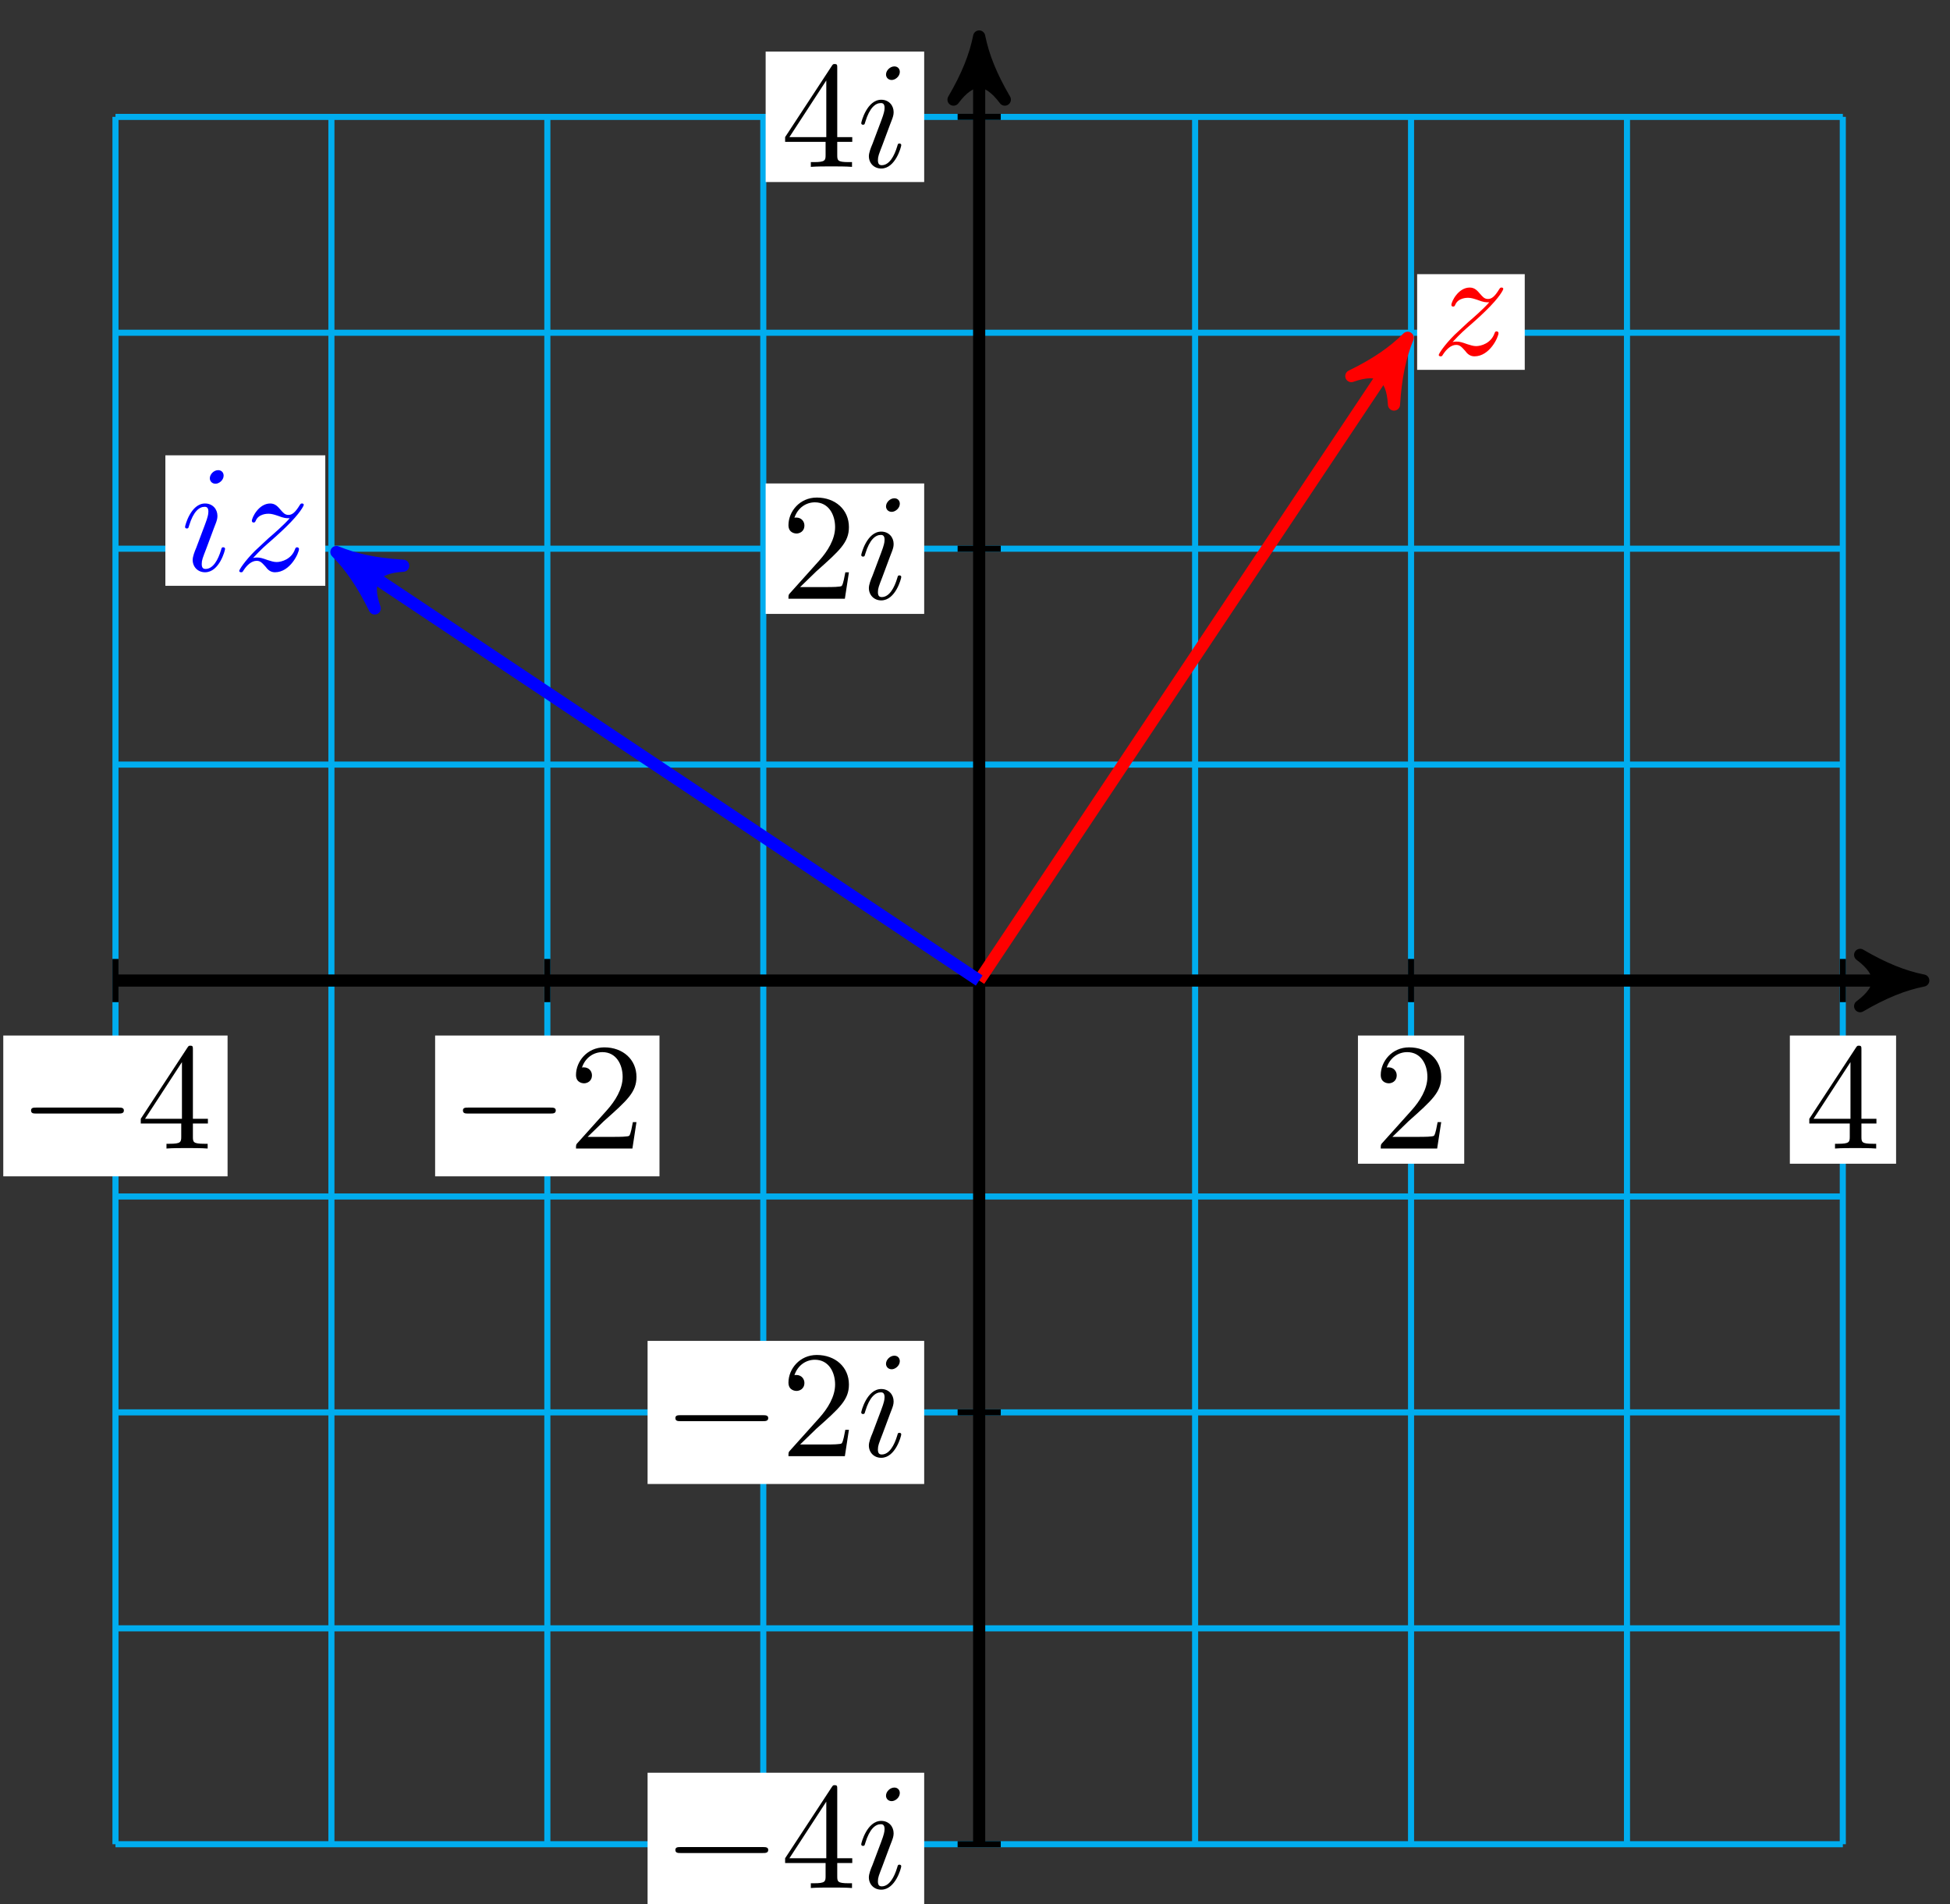 <?xml version="1.0" encoding="UTF-8"?>
<svg xmlns="http://www.w3.org/2000/svg" xmlns:xlink="http://www.w3.org/1999/xlink" width="128pt" height="125pt" viewBox="0 0 128 125" version="1.1">
<rect x="0" y="0" width="128" height="125" fill="#333333" stroke="none"/>
<defs>
<g>
<symbol overflow="visible" id="glyph0-0">
<path style="stroke:none;" d=""/>
</symbol>
<symbol overflow="visible" id="glyph0-1">
<path style="stroke:none;" d="M 6.562 -2.297 C 6.734 -2.297 6.922 -2.297 6.922 -2.5 C 6.922 -2.688 6.734 -2.688 6.562 -2.688 L 1.172 -2.688 C 1 -2.688 0.828 -2.688 0.828 -2.5 C 0.828 -2.297 1 -2.297 1.172 -2.297 Z M 6.562 -2.297 "/>
</symbol>
<symbol overflow="visible" id="glyph1-0">
<path style="stroke:none;" d=""/>
</symbol>
<symbol overflow="visible" id="glyph1-1">
<path style="stroke:none;" d="M 2.938 -1.641 L 2.938 -0.781 C 2.938 -0.422 2.906 -0.312 2.172 -0.312 L 1.969 -0.312 L 1.969 0 C 2.375 -0.031 2.891 -0.031 3.312 -0.031 C 3.734 -0.031 4.25 -0.031 4.672 0 L 4.672 -0.312 L 4.453 -0.312 C 3.719 -0.312 3.703 -0.422 3.703 -0.781 L 3.703 -1.641 L 4.688 -1.641 L 4.688 -1.953 L 3.703 -1.953 L 3.703 -6.484 C 3.703 -6.688 3.703 -6.75 3.531 -6.75 C 3.453 -6.75 3.422 -6.75 3.344 -6.625 L 0.281 -1.953 L 0.281 -1.641 Z M 2.984 -1.953 L 0.562 -1.953 L 2.984 -5.672 Z M 2.984 -1.953 "/>
</symbol>
<symbol overflow="visible" id="glyph1-2">
<path style="stroke:none;" d="M 1.266 -0.766 L 2.328 -1.797 C 3.875 -3.172 4.469 -3.703 4.469 -4.703 C 4.469 -5.844 3.578 -6.641 2.359 -6.641 C 1.234 -6.641 0.5 -5.719 0.5 -4.828 C 0.5 -4.281 1 -4.281 1.031 -4.281 C 1.203 -4.281 1.547 -4.391 1.547 -4.812 C 1.547 -5.062 1.359 -5.328 1.016 -5.328 C 0.938 -5.328 0.922 -5.328 0.891 -5.312 C 1.109 -5.969 1.656 -6.328 2.234 -6.328 C 3.141 -6.328 3.562 -5.516 3.562 -4.703 C 3.562 -3.906 3.078 -3.125 2.516 -2.5 L 0.609 -0.375 C 0.5 -0.266 0.5 -0.234 0.5 0 L 4.203 0 L 4.469 -1.734 L 4.234 -1.734 C 4.172 -1.438 4.109 -1 4 -0.844 C 3.938 -0.766 3.281 -0.766 3.062 -0.766 Z M 1.266 -0.766 "/>
</symbol>
<symbol overflow="visible" id="glyph2-0">
<path style="stroke:none;" d=""/>
</symbol>
<symbol overflow="visible" id="glyph2-1">
<path style="stroke:none;" d="M 2.828 -6.234 C 2.828 -6.438 2.688 -6.594 2.469 -6.594 C 2.188 -6.594 1.922 -6.328 1.922 -6.062 C 1.922 -5.875 2.062 -5.703 2.297 -5.703 C 2.531 -5.703 2.828 -5.938 2.828 -6.234 Z M 2.078 -2.484 C 2.188 -2.766 2.188 -2.797 2.297 -3.062 C 2.375 -3.266 2.422 -3.406 2.422 -3.594 C 2.422 -4.031 2.109 -4.406 1.609 -4.406 C 0.672 -4.406 0.297 -2.953 0.297 -2.875 C 0.297 -2.766 0.391 -2.766 0.406 -2.766 C 0.516 -2.766 0.516 -2.797 0.562 -2.953 C 0.844 -3.891 1.234 -4.188 1.578 -4.188 C 1.656 -4.188 1.828 -4.188 1.828 -3.875 C 1.828 -3.656 1.75 -3.453 1.719 -3.344 C 1.641 -3.094 1.188 -1.938 1.031 -1.5 C 0.922 -1.25 0.797 -0.922 0.797 -0.703 C 0.797 -0.234 1.141 0.109 1.609 0.109 C 2.547 0.109 2.922 -1.328 2.922 -1.422 C 2.922 -1.531 2.828 -1.531 2.797 -1.531 C 2.703 -1.531 2.703 -1.5 2.656 -1.344 C 2.469 -0.719 2.141 -0.109 1.641 -0.109 C 1.469 -0.109 1.391 -0.203 1.391 -0.438 C 1.391 -0.688 1.453 -0.828 1.688 -1.438 Z M 2.078 -2.484 "/>
</symbol>
<symbol overflow="visible" id="glyph2-2">
<path style="stroke:none;" d="M 1.328 -0.828 C 1.859 -1.406 2.156 -1.656 2.516 -1.969 C 2.516 -1.969 3.125 -2.5 3.484 -2.859 C 4.438 -3.781 4.656 -4.266 4.656 -4.312 C 4.656 -4.406 4.562 -4.406 4.547 -4.406 C 4.469 -4.406 4.453 -4.391 4.391 -4.297 C 4.094 -3.812 3.891 -3.656 3.656 -3.656 C 3.406 -3.656 3.297 -3.812 3.141 -3.984 C 2.953 -4.203 2.781 -4.406 2.453 -4.406 C 1.703 -4.406 1.25 -3.484 1.25 -3.266 C 1.25 -3.219 1.281 -3.156 1.359 -3.156 C 1.453 -3.156 1.469 -3.203 1.5 -3.266 C 1.688 -3.734 2.266 -3.734 2.344 -3.734 C 2.547 -3.734 2.734 -3.672 2.969 -3.594 C 3.375 -3.438 3.484 -3.438 3.734 -3.438 C 3.375 -3.016 2.547 -2.297 2.359 -2.141 L 1.453 -1.297 C 0.781 -0.625 0.422 -0.062 0.422 0.016 C 0.422 0.109 0.531 0.109 0.547 0.109 C 0.625 0.109 0.641 0.094 0.703 -0.016 C 0.938 -0.375 1.234 -0.641 1.562 -0.641 C 1.781 -0.641 1.891 -0.547 2.141 -0.266 C 2.297 -0.047 2.484 0.109 2.766 0.109 C 3.766 0.109 4.344 -1.156 4.344 -1.422 C 4.344 -1.469 4.297 -1.531 4.219 -1.531 C 4.125 -1.531 4.109 -1.469 4.078 -1.391 C 3.844 -0.75 3.203 -0.562 2.875 -0.562 C 2.688 -0.562 2.5 -0.625 2.297 -0.688 C 1.953 -0.812 1.797 -0.859 1.594 -0.859 C 1.578 -0.859 1.422 -0.859 1.328 -0.828 Z M 1.328 -0.828 "/>
</symbol>
</g>
</defs>
<g id="surface1">
<path style="fill:none;stroke-width:0.399;stroke-linecap:butt;stroke-linejoin:miter;stroke:rgb(0%,67.839%,93.729%);stroke-opacity:1;stroke-miterlimit:10;" d="M -56.695 -56.692 L 56.692 -56.692 M -56.695 -42.521 L 56.692 -42.521 M -56.695 -28.346 L 56.692 -28.346 M -56.695 -14.175 L 56.692 -14.175 M -56.695 0 L 56.692 0 M -56.695 14.175 L 56.692 14.175 M -56.695 28.346 L 56.692 28.346 M -56.695 42.521 L 56.692 42.521 M -56.695 56.689 L 56.692 56.689 M -56.695 -56.692 L -56.695 56.693 M -42.521 -56.692 L -42.521 56.693 M -28.346 -56.692 L -28.346 56.693 M -14.172 -56.692 L -14.172 56.693 M -0.002 -56.692 L -0.002 56.693 M 14.173 -56.692 L 14.173 56.693 M 28.347 -56.692 L 28.347 56.693 M 42.522 -56.692 L 42.522 56.693 M 56.688 -56.692 L 56.688 56.693 " transform="matrix(1,0,0,-1,64.275,64.363)"/>
<path style="fill:none;stroke-width:0.399;stroke-linecap:butt;stroke-linejoin:miter;stroke:rgb(0%,0%,0%);stroke-opacity:1;stroke-miterlimit:10;" d="M 1.416 -56.692 L -1.416 -56.692 " transform="matrix(1,0,0,-1,64.275,64.363)"/>
<path style=" stroke:none;fill-rule:nonzero;fill:rgb(100%,100%,100%);fill-opacity:1;" d="M 42.508 125.758 L 60.664 125.758 L 60.664 116.363 L 42.508 116.363 Z M 42.508 125.758 "/>
<g style="fill:rgb(0%,0%,0%);fill-opacity:1;">
  <use xlink:href="#glyph0-1" x="43.505" y="123.93"/>
</g>
<g style="fill:rgb(0%,0%,0%);fill-opacity:1;">
  <use xlink:href="#glyph1-1" x="51.255" y="123.93"/>
</g>
<g style="fill:rgb(0%,0%,0%);fill-opacity:1;">
  <use xlink:href="#glyph2-1" x="56.236" y="123.93"/>
</g>
<path style="fill:none;stroke-width:0.399;stroke-linecap:butt;stroke-linejoin:miter;stroke:rgb(0%,0%,0%);stroke-opacity:1;stroke-miterlimit:10;" d="M 1.416 -28.346 L -1.416 -28.346 " transform="matrix(1,0,0,-1,64.275,64.363)"/>
<path style=" stroke:none;fill-rule:nonzero;fill:rgb(100%,100%,100%);fill-opacity:1;" d="M 42.508 97.41 L 60.664 97.41 L 60.664 88.016 L 42.508 88.016 Z M 42.508 97.41 "/>
<g style="fill:rgb(0%,0%,0%);fill-opacity:1;">
  <use xlink:href="#glyph0-1" x="43.505" y="95.582"/>
</g>
<g style="fill:rgb(0%,0%,0%);fill-opacity:1;">
  <use xlink:href="#glyph1-2" x="51.255" y="95.582"/>
</g>
<g style="fill:rgb(0%,0%,0%);fill-opacity:1;">
  <use xlink:href="#glyph2-1" x="56.236" y="95.582"/>
</g>
<path style="fill:none;stroke-width:0.399;stroke-linecap:butt;stroke-linejoin:miter;stroke:rgb(0%,0%,0%);stroke-opacity:1;stroke-miterlimit:10;" d="M 1.416 28.346 L -1.416 28.346 " transform="matrix(1,0,0,-1,64.275,64.363)"/>
<path style=" stroke:none;fill-rule:nonzero;fill:rgb(100%,100%,100%);fill-opacity:1;" d="M 50.258 40.297 L 60.664 40.297 L 60.664 31.734 L 50.258 31.734 Z M 50.258 40.297 "/>
<g style="fill:rgb(0%,0%,0%);fill-opacity:1;">
  <use xlink:href="#glyph1-2" x="51.255" y="39.301"/>
</g>
<g style="fill:rgb(0%,0%,0%);fill-opacity:1;">
  <use xlink:href="#glyph2-1" x="56.237" y="39.301"/>
</g>
<path style="fill:none;stroke-width:0.399;stroke-linecap:butt;stroke-linejoin:miter;stroke:rgb(0%,0%,0%);stroke-opacity:1;stroke-miterlimit:10;" d="M 1.416 56.693 L -1.416 56.693 " transform="matrix(1,0,0,-1,64.275,64.363)"/>
<path style=" stroke:none;fill-rule:nonzero;fill:rgb(100%,100%,100%);fill-opacity:1;" d="M 50.258 11.949 L 60.664 11.949 L 60.664 3.387 L 50.258 3.387 Z M 50.258 11.949 "/>
<g style="fill:rgb(0%,0%,0%);fill-opacity:1;">
  <use xlink:href="#glyph1-1" x="51.255" y="10.953"/>
</g>
<g style="fill:rgb(0%,0%,0%);fill-opacity:1;">
  <use xlink:href="#glyph2-1" x="56.237" y="10.953"/>
</g>
<path style="fill:none;stroke-width:0.399;stroke-linecap:butt;stroke-linejoin:miter;stroke:rgb(0%,0%,0%);stroke-opacity:1;stroke-miterlimit:10;" d="M -56.695 1.418 L -56.695 -1.418 " transform="matrix(1,0,0,-1,64.275,64.363)"/>
<path style=" stroke:none;fill-rule:nonzero;fill:rgb(100%,100%,100%);fill-opacity:1;" d="M 0.215 77.215 L 14.938 77.215 L 14.938 67.973 L 0.215 67.973 Z M 0.215 77.215 "/>
<g style="fill:rgb(0%,0%,0%);fill-opacity:1;">
  <use xlink:href="#glyph0-1" x="1.21" y="75.39"/>
</g>
<g style="fill:rgb(0%,0%,0%);fill-opacity:1;">
  <use xlink:href="#glyph1-1" x="8.959" y="75.39"/>
</g>
<path style="fill:none;stroke-width:0.399;stroke-linecap:butt;stroke-linejoin:miter;stroke:rgb(0%,0%,0%);stroke-opacity:1;stroke-miterlimit:10;" d="M -28.346 1.418 L -28.346 -1.418 " transform="matrix(1,0,0,-1,64.275,64.363)"/>
<path style=" stroke:none;fill-rule:nonzero;fill:rgb(100%,100%,100%);fill-opacity:1;" d="M 28.562 77.215 L 43.289 77.215 L 43.289 67.973 L 28.562 67.973 Z M 28.562 77.215 "/>
<g style="fill:rgb(0%,0%,0%);fill-opacity:1;">
  <use xlink:href="#glyph0-1" x="29.56" y="75.39"/>
</g>
<g style="fill:rgb(0%,0%,0%);fill-opacity:1;">
  <use xlink:href="#glyph1-2" x="37.309" y="75.39"/>
</g>
<path style="fill:none;stroke-width:0.399;stroke-linecap:butt;stroke-linejoin:miter;stroke:rgb(0%,0%,0%);stroke-opacity:1;stroke-miterlimit:10;" d="M 28.347 1.418 L 28.347 -1.418 " transform="matrix(1,0,0,-1,64.275,64.363)"/>
<path style=" stroke:none;fill-rule:nonzero;fill:rgb(100%,100%,100%);fill-opacity:1;" d="M 89.137 76.387 L 96.113 76.387 L 96.113 67.973 L 89.137 67.973 Z M 89.137 76.387 "/>
<g style="fill:rgb(0%,0%,0%);fill-opacity:1;">
  <use xlink:href="#glyph1-2" x="90.134" y="75.39"/>
</g>
<path style="fill:none;stroke-width:0.399;stroke-linecap:butt;stroke-linejoin:miter;stroke:rgb(0%,0%,0%);stroke-opacity:1;stroke-miterlimit:10;" d="M 56.692 1.418 L 56.692 -1.418 " transform="matrix(1,0,0,-1,64.275,64.363)"/>
<path style=" stroke:none;fill-rule:nonzero;fill:rgb(100%,100%,100%);fill-opacity:1;" d="M 117.488 76.387 L 124.461 76.387 L 124.461 67.973 L 117.488 67.973 Z M 117.488 76.387 "/>
<g style="fill:rgb(0%,0%,0%);fill-opacity:1;">
  <use xlink:href="#glyph1-1" x="118.483" y="75.39"/>
</g>
<path style="fill:none;stroke-width:0.797;stroke-linecap:butt;stroke-linejoin:miter;stroke:rgb(0%,0%,0%);stroke-opacity:1;stroke-miterlimit:10;" d="M -56.695 0 L 60.93 0 " transform="matrix(1,0,0,-1,64.275,64.363)"/>
<path style="fill-rule:nonzero;fill:rgb(0%,0%,0%);fill-opacity:1;stroke-width:0.797;stroke-linecap:butt;stroke-linejoin:round;stroke:rgb(0%,0%,0%);stroke-opacity:1;stroke-miterlimit:10;" d="M 1.037 0 C -0.26 0.258 -1.553 0.777 -3.108 1.684 C -1.553 0.52 -1.553 -0.519 -3.108 -1.683 C -1.553 -0.777 -0.26 -0.258 1.037 0 Z M 1.037 0 " transform="matrix(1,0,0,-1,125.209,64.363)"/>
<path style="fill:none;stroke-width:0.797;stroke-linecap:butt;stroke-linejoin:miter;stroke:rgb(0%,0%,0%);stroke-opacity:1;stroke-miterlimit:10;" d="M -0.002 -56.692 L -0.002 60.927 " transform="matrix(1,0,0,-1,64.275,64.363)"/>
<path style="fill-rule:nonzero;fill:rgb(0%,0%,0%);fill-opacity:1;stroke-width:0.797;stroke-linecap:butt;stroke-linejoin:round;stroke:rgb(0%,0%,0%);stroke-opacity:1;stroke-miterlimit:10;" d="M 1.038 0.002 C -0.259 0.259 -1.556 0.779 -3.107 1.685 C -1.556 0.517 -1.556 -0.518 -3.107 -1.682 C -1.556 -0.776 -0.259 -0.26 1.038 0.002 Z M 1.038 0.002 " transform="matrix(0,-1,-1,0,64.275,3.432)"/>
<path style="fill:none;stroke-width:0.797;stroke-linecap:butt;stroke-linejoin:miter;stroke:rgb(100%,0%,0%);stroke-opacity:1;stroke-miterlimit:10;" d="M -0.002 0 L 27.55 41.326 " transform="matrix(1,0,0,-1,64.275,64.363)"/>
<path style="fill-rule:nonzero;fill:rgb(100%,0%,0%);fill-opacity:1;stroke-width:0.797;stroke-linecap:butt;stroke-linejoin:round;stroke:rgb(100%,0%,0%);stroke-opacity:1;stroke-miterlimit:10;" d="M 1.036 0.001 C -0.259 0.26 -1.555 0.776 -3.109 1.684 C -1.553 0.519 -1.555 -0.52 -3.109 -1.682 C -1.553 -0.776 -0.259 -0.261 1.036 0.001 Z M 1.036 0.001 " transform="matrix(0.555,-0.832,-0.832,-0.555,91.829,23.035)"/>
<path style=" stroke:none;fill-rule:nonzero;fill:rgb(100%,100%,100%);fill-opacity:1;" d="M 93.023 24.277 L 100.086 24.277 L 100.086 17.996 L 93.023 17.996 Z M 93.023 24.277 "/>
<g style="fill:rgb(100%,0%,0%);fill-opacity:1;">
  <use xlink:href="#glyph2-2" x="94.02" y="23.281"/>
</g>
<path style="fill:none;stroke-width:0.797;stroke-linecap:butt;stroke-linejoin:miter;stroke:rgb(0%,0%,100%);stroke-opacity:1;stroke-miterlimit:10;" d="M -0.002 0 L -41.326 27.55 " transform="matrix(1,0,0,-1,64.275,64.363)"/>
<path style="fill-rule:nonzero;fill:rgb(0%,0%,100%);fill-opacity:1;stroke-width:0.797;stroke-linecap:butt;stroke-linejoin:round;stroke:rgb(0%,0%,100%);stroke-opacity:1;stroke-miterlimit:10;" d="M 1.037 -0.001 C -0.26 0.261 -1.553 0.779 -3.11 1.684 C -1.554 0.52 -1.553 -0.517 -3.108 -1.685 C -1.554 -0.776 -0.26 -0.26 1.037 -0.001 Z M 1.037 -0.001 " transform="matrix(-0.832,-0.555,-0.555,0.832,22.944,36.811)"/>
<path style=" stroke:none;fill-rule:nonzero;fill:rgb(100%,100%,100%);fill-opacity:1;" d="M 10.855 38.453 L 21.352 38.453 L 21.352 29.887 L 10.855 29.887 Z M 10.855 38.453 "/>
<g style="fill:rgb(0%,0%,100%);fill-opacity:1;">
  <use xlink:href="#glyph2-1" x="11.851" y="37.455"/>
  <use xlink:href="#glyph2-2" x="15.283" y="37.455"/>
</g>
</g>
</svg>
